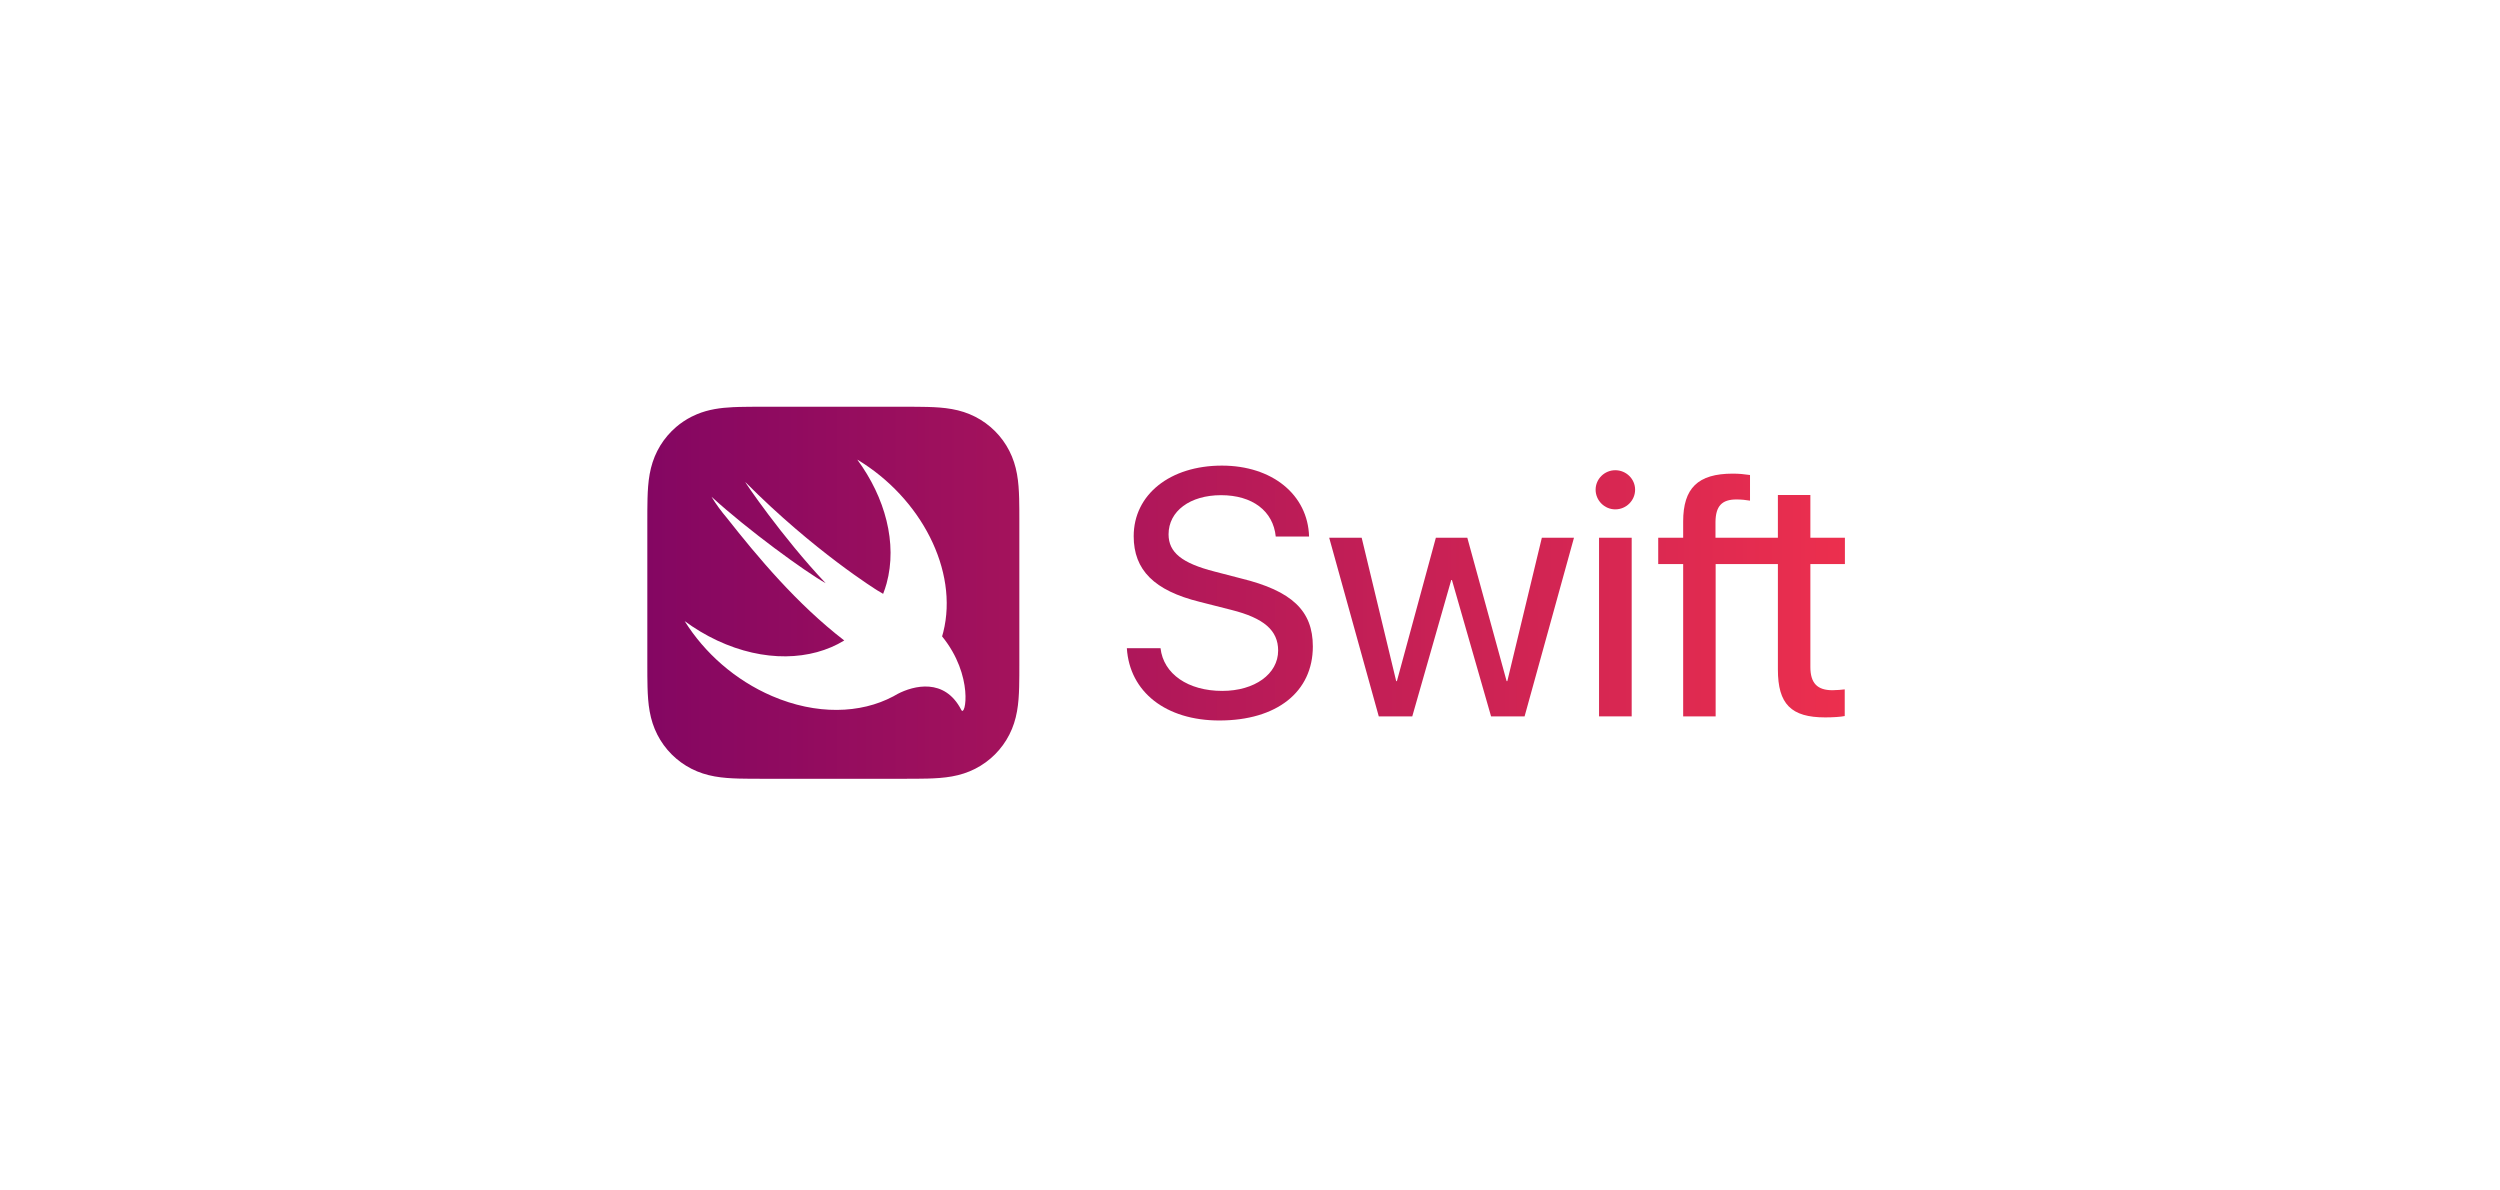 <svg width="336" height="160" viewBox="0 0 336 160" fill="none" xmlns="http://www.w3.org/2000/svg">
<g clip-path="url(#clip0_289_1470)">
<path fill-rule="evenodd" clip-rule="evenodd" d="M136.974 67.007C136.988 67.51 136.993 68.013 136.996 68.516C137 69.089 137 69.662 137 70.236L137 89.159C137 89.713 137 90.265 136.996 90.818C136.993 91.321 136.988 91.823 136.974 92.326C136.945 93.422 136.88 94.527 136.685 95.61C136.488 96.71 136.165 97.734 135.656 98.733C135.157 99.715 134.504 100.613 133.725 101.391C132.946 102.17 132.048 102.823 131.066 103.323C130.067 103.832 129.044 104.154 127.945 104.352C126.861 104.546 125.756 104.611 124.66 104.641C124.156 104.654 123.654 104.66 123.151 104.663C122.618 104.667 122.085 104.667 121.553 104.667H102.447C101.914 104.667 101.382 104.667 100.849 104.663C100.346 104.66 99.843 104.654 99.341 104.641C98.245 104.611 97.139 104.547 96.056 104.352C94.956 104.154 93.933 103.832 92.934 103.323C91.952 102.823 91.054 102.17 90.275 101.391C89.496 100.613 88.843 99.715 88.344 98.733C87.835 97.734 87.513 96.71 87.315 95.61C87.12 94.527 87.056 93.422 87.026 92.326C87.012 91.823 87.007 91.321 87.003 90.818C87 90.29 87 89.763 87 89.235L87 70.119C87 69.584 87 69.05 87.003 68.516C87.007 68.013 87.012 67.51 87.026 67.007C87.056 65.912 87.12 64.807 87.315 63.723C87.513 62.623 87.835 61.6 88.344 60.6C88.843 59.619 89.496 58.721 90.275 57.942C90.47 57.747 90.672 57.56 90.881 57.382C91.508 56.846 92.198 56.385 92.934 56.01C93.184 55.883 93.435 55.768 93.689 55.663C94.449 55.349 95.231 55.13 96.055 54.982C96.868 54.836 97.693 54.763 98.517 54.723C98.792 54.71 99.067 54.7 99.34 54.693C99.843 54.679 100.346 54.673 100.849 54.67C101.446 54.667 102.043 54.667 102.641 54.667H121.359C121.956 54.667 122.554 54.667 123.151 54.67C123.654 54.673 124.157 54.679 124.66 54.693C125.756 54.722 126.861 54.786 127.945 54.982C129.044 55.179 130.067 55.502 131.066 56.01C132.048 56.51 132.946 57.163 133.725 57.942C134.504 58.721 135.157 59.619 135.656 60.6C136.165 61.6 136.488 62.623 136.685 63.723C136.88 64.807 136.945 65.912 136.974 67.007ZM126.618 85.529L126.619 85.531C130.915 90.816 129.747 96.483 129.197 95.413C126.951 91.045 122.768 92.16 120.65 93.259C120.474 93.364 120.295 93.463 120.114 93.56C120.104 93.566 120.093 93.572 120.083 93.579C120.07 93.586 120.058 93.593 120.047 93.6L120.051 93.595C115.643 95.937 109.724 96.111 103.772 93.553C98.782 91.408 94.681 87.734 92.019 83.475C93.373 84.474 94.835 85.354 96.391 86.083C102.681 89.029 108.998 88.816 113.468 86.08C107.105 81.187 101.794 74.814 97.722 69.649C96.938 68.723 96.226 67.761 95.627 66.762C100.503 71.225 108.207 76.83 110.971 78.382C105.104 72.183 99.934 64.549 100.177 64.794C109.417 74.104 117.943 79.368 117.943 79.368C118.264 79.546 118.503 79.687 118.693 79.812C118.867 79.363 119.026 78.901 119.157 78.42C120.633 73.027 118.972 66.86 115.216 61.768C123.787 66.915 128.852 76.69 126.776 84.958C126.736 85.118 126.69 85.275 126.644 85.431C126.634 85.463 126.625 85.495 126.616 85.526L126.618 85.529Z" fill="url(#paint0_linear_289_1470)"/>
<path d="M164.269 92.858C159.675 92.858 156.366 90.583 155.975 87.115L151.449 87.115C151.817 93.019 156.711 96.833 163.878 96.833C171.598 96.833 176.446 92.996 176.446 86.885C176.446 82.083 173.643 79.418 166.797 77.741L163.259 76.822C158.848 75.696 157.055 74.248 157.055 71.813C157.055 68.689 159.95 66.552 164.109 66.552C168.313 66.552 171.116 68.666 171.461 72.112H175.94C175.779 66.483 170.978 62.578 164.224 62.578C157.262 62.578 152.368 66.461 152.368 72.066C152.368 76.615 155.125 79.372 161.237 80.888L165.487 81.968C169.875 83.07 171.782 84.725 171.782 87.436C171.782 90.583 168.635 92.858 164.269 92.858Z" fill="url(#paint1_linear_289_1470)"/>
<path d="M200.4 96.281H204.904L211.543 72.272H207.224L202.583 91.548H202.491L197.207 72.272H192.98L187.742 91.548H187.65L183.009 72.272H178.644L185.307 96.281H189.809L195.048 77.948H195.139L200.4 96.281Z" fill="url(#paint2_linear_289_1470)"/>
<path d="M217.093 63.198C215.646 63.198 214.451 64.37 214.451 65.817C214.451 67.265 215.646 68.459 217.093 68.459C218.564 68.459 219.758 67.264 219.758 65.817C219.758 64.37 218.564 63.198 217.093 63.198Z" fill="url(#paint3_linear_289_1470)"/>
<path d="M214.911 72.272H219.299V96.281H214.911V72.272Z" fill="url(#paint4_linear_289_1470)"/>
<path d="M247.955 75.811V72.272H243.314V66.529H238.948V72.272H230.561V70.159C230.583 68.022 231.41 67.126 233.386 67.126C234.029 67.126 234.673 67.196 235.201 67.287V63.841C234.42 63.726 233.708 63.657 232.881 63.657C228.194 63.657 226.218 65.611 226.218 70.09V72.272H222.864V75.811H226.218V96.281H230.583V75.811H238.949V89.987C238.949 94.627 240.718 96.419 245.312 96.419C246.3 96.419 247.426 96.35 247.932 96.235V92.651C247.633 92.698 246.76 92.766 246.277 92.766C244.233 92.766 243.314 91.801 243.314 89.642V75.811H247.955Z" fill="url(#paint5_linear_289_1470)"/>
</g>
<defs>
<linearGradient id="paint0_linear_289_1470" x1="247.955" y1="104.667" x2="87" y2="104.667" gradientUnits="userSpaceOnUse">
<stop stop-color="#EC2F4E"/>
<stop offset="1" stop-color="#840662"/>
</linearGradient>
<linearGradient id="paint1_linear_289_1470" x1="247.955" y1="104.667" x2="87" y2="104.667" gradientUnits="userSpaceOnUse">
<stop stop-color="#EC2F4E"/>
<stop offset="1" stop-color="#840662"/>
</linearGradient>
<linearGradient id="paint2_linear_289_1470" x1="247.955" y1="104.667" x2="87" y2="104.667" gradientUnits="userSpaceOnUse">
<stop stop-color="#EC2F4E"/>
<stop offset="1" stop-color="#840662"/>
</linearGradient>
<linearGradient id="paint3_linear_289_1470" x1="247.955" y1="104.667" x2="87" y2="104.667" gradientUnits="userSpaceOnUse">
<stop stop-color="#EC2F4E"/>
<stop offset="1" stop-color="#840662"/>
</linearGradient>
<linearGradient id="paint4_linear_289_1470" x1="247.955" y1="104.667" x2="87" y2="104.667" gradientUnits="userSpaceOnUse">
<stop stop-color="#EC2F4E"/>
<stop offset="1" stop-color="#840662"/>
</linearGradient>
<linearGradient id="paint5_linear_289_1470" x1="247.955" y1="104.667" x2="87" y2="104.667" gradientUnits="userSpaceOnUse">
<stop stop-color="#EC2F4E"/>
<stop offset="1" stop-color="#840662"/>
</linearGradient>
<clipPath id="clip0_289_1470">
<rect width="160.955" height="50" fill="white" transform="translate(87 54.667)"/>
</clipPath>
</defs>
</svg>
